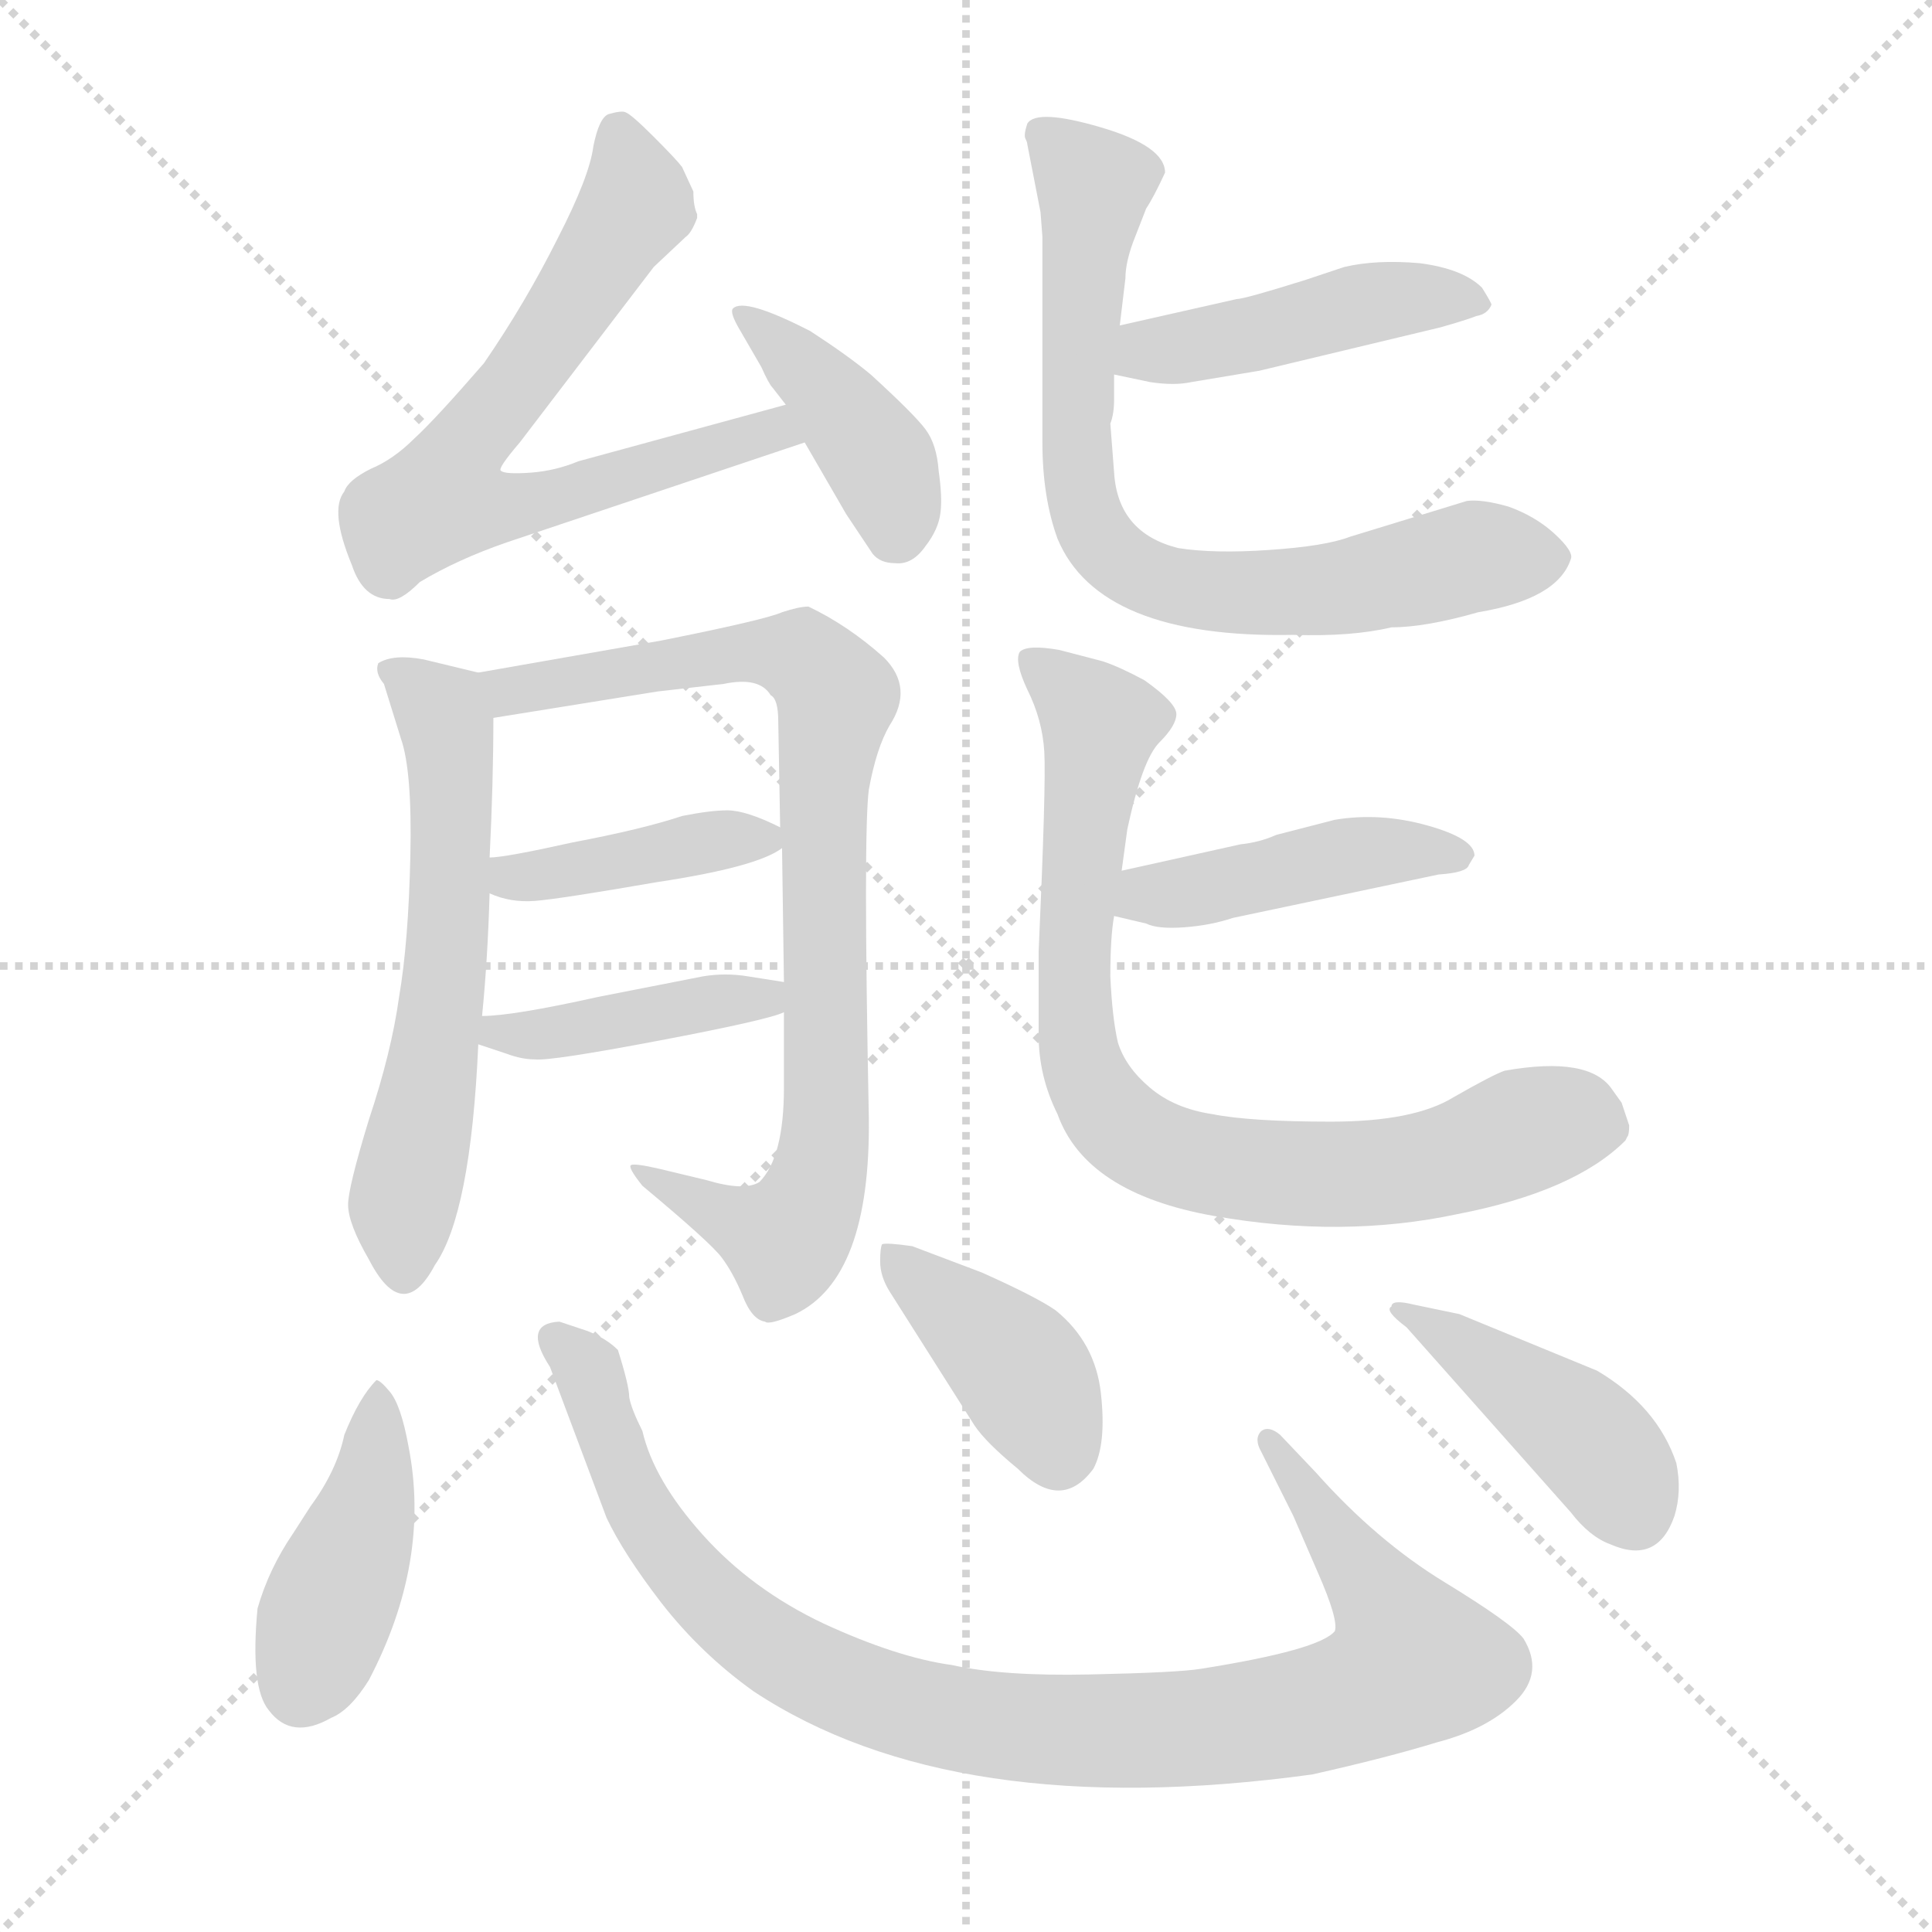 <svg version="1.1" viewBox="0 0 1024 1024" xmlns="http://www.w3.org/2000/svg">
  <g stroke="lightgray" stroke-dasharray="1,1" stroke-width="1" transform="scale(4, 4)">
    <line x1="0" y1="0" x2="256" y2="256"></line>
    <line x1="256" y1="0" x2="0" y2="256"></line>
    <line x1="128" y1="0" x2="128" y2="256"></line>
    <line x1="0" y1="128" x2="256" y2="128"></line>
  </g>
<g transform="scale(1, -1) translate(0, -848)">
   <style type="text/css">
    @keyframes keyframes0 {
      from {
       stroke: blue;
       stroke-dashoffset: 672;
       stroke-width: 128;
       }
       69% {
       animation-timing-function: step-end;
       stroke: blue;
       stroke-dashoffset: 0;
       stroke-width: 128;
       }
       to {
       stroke: black;
       stroke-width: 1024;
       }
       }
       #make-me-a-hanzi-animation-0 {
         animation: keyframes0 0.797s both;
         animation-delay: 0s;
         animation-timing-function: linear;
       }
    @keyframes keyframes1 {
      from {
       stroke: blue;
       stroke-dashoffset: 400;
       stroke-width: 128;
       }
       57% {
       animation-timing-function: step-end;
       stroke: blue;
       stroke-dashoffset: 0;
       stroke-width: 128;
       }
       to {
       stroke: black;
       stroke-width: 1024;
       }
       }
       #make-me-a-hanzi-animation-1 {
         animation: keyframes1 0.576s both;
         animation-delay: 0.797s;
         animation-timing-function: linear;
       }
    @keyframes keyframes2 {
      from {
       stroke: blue;
       stroke-dashoffset: 584;
       stroke-width: 128;
       }
       66% {
       animation-timing-function: step-end;
       stroke: blue;
       stroke-dashoffset: 0;
       stroke-width: 128;
       }
       to {
       stroke: black;
       stroke-width: 1024;
       }
       }
       #make-me-a-hanzi-animation-2 {
         animation: keyframes2 0.725s both;
         animation-delay: 1.372s;
         animation-timing-function: linear;
       }
    @keyframes keyframes3 {
      from {
       stroke: blue;
       stroke-dashoffset: 827;
       stroke-width: 128;
       }
       73% {
       animation-timing-function: step-end;
       stroke: blue;
       stroke-dashoffset: 0;
       stroke-width: 128;
       }
       to {
       stroke: black;
       stroke-width: 1024;
       }
       }
       #make-me-a-hanzi-animation-3 {
         animation: keyframes3 0.923s both;
         animation-delay: 2.098s;
         animation-timing-function: linear;
       }
    @keyframes keyframes4 {
      from {
       stroke: blue;
       stroke-dashoffset: 403;
       stroke-width: 128;
       }
       57% {
       animation-timing-function: step-end;
       stroke: blue;
       stroke-dashoffset: 0;
       stroke-width: 128;
       }
       to {
       stroke: black;
       stroke-width: 1024;
       }
       }
       #make-me-a-hanzi-animation-4 {
         animation: keyframes4 0.578s both;
         animation-delay: 3.021s;
         animation-timing-function: linear;
       }
    @keyframes keyframes5 {
      from {
       stroke: blue;
       stroke-dashoffset: 408;
       stroke-width: 128;
       }
       57% {
       animation-timing-function: step-end;
       stroke: blue;
       stroke-dashoffset: 0;
       stroke-width: 128;
       }
       to {
       stroke: black;
       stroke-width: 1024;
       }
       }
       #make-me-a-hanzi-animation-5 {
         animation: keyframes5 0.582s both;
         animation-delay: 3.599s;
         animation-timing-function: linear;
       }
    @keyframes keyframes6 {
      from {
       stroke: blue;
       stroke-dashoffset: 735;
       stroke-width: 128;
       }
       71% {
       animation-timing-function: step-end;
       stroke: blue;
       stroke-dashoffset: 0;
       stroke-width: 128;
       }
       to {
       stroke: black;
       stroke-width: 1024;
       }
       }
       #make-me-a-hanzi-animation-6 {
         animation: keyframes6 0.848s both;
         animation-delay: 4.181s;
         animation-timing-function: linear;
       }
    @keyframes keyframes7 {
      from {
       stroke: blue;
       stroke-dashoffset: 446;
       stroke-width: 128;
       }
       59% {
       animation-timing-function: step-end;
       stroke: blue;
       stroke-dashoffset: 0;
       stroke-width: 128;
       }
       to {
       stroke: black;
       stroke-width: 1024;
       }
       }
       #make-me-a-hanzi-animation-7 {
         animation: keyframes7 0.613s both;
         animation-delay: 5.029s;
         animation-timing-function: linear;
       }
    @keyframes keyframes8 {
      from {
       stroke: blue;
       stroke-dashoffset: 793;
       stroke-width: 128;
       }
       72% {
       animation-timing-function: step-end;
       stroke: blue;
       stroke-dashoffset: 0;
       stroke-width: 128;
       }
       to {
       stroke: black;
       stroke-width: 1024;
       }
       }
       #make-me-a-hanzi-animation-8 {
         animation: keyframes8 0.895s both;
         animation-delay: 5.642s;
         animation-timing-function: linear;
       }
    @keyframes keyframes9 {
      from {
       stroke: blue;
       stroke-dashoffset: 437;
       stroke-width: 128;
       }
       59% {
       animation-timing-function: step-end;
       stroke: blue;
       stroke-dashoffset: 0;
       stroke-width: 128;
       }
       to {
       stroke: black;
       stroke-width: 1024;
       }
       }
       #make-me-a-hanzi-animation-9 {
         animation: keyframes9 0.606s both;
         animation-delay: 6.537s;
         animation-timing-function: linear;
       }
    @keyframes keyframes10 {
      from {
       stroke: blue;
       stroke-dashoffset: 420;
       stroke-width: 128;
       }
       58% {
       animation-timing-function: step-end;
       stroke: blue;
       stroke-dashoffset: 0;
       stroke-width: 128;
       }
       to {
       stroke: black;
       stroke-width: 1024;
       }
       }
       #make-me-a-hanzi-animation-10 {
         animation: keyframes10 0.592s both;
         animation-delay: 7.143s;
         animation-timing-function: linear;
       }
    @keyframes keyframes11 {
      from {
       stroke: blue;
       stroke-dashoffset: 953;
       stroke-width: 128;
       }
       76% {
       animation-timing-function: step-end;
       stroke: blue;
       stroke-dashoffset: 0;
       stroke-width: 128;
       }
       to {
       stroke: black;
       stroke-width: 1024;
       }
       }
       #make-me-a-hanzi-animation-11 {
         animation: keyframes11 1.026s both;
         animation-delay: 7.735s;
         animation-timing-function: linear;
       }
    @keyframes keyframes12 {
      from {
       stroke: blue;
       stroke-dashoffset: 386;
       stroke-width: 128;
       }
       56% {
       animation-timing-function: step-end;
       stroke: blue;
       stroke-dashoffset: 0;
       stroke-width: 128;
       }
       to {
       stroke: black;
       stroke-width: 1024;
       }
       }
       #make-me-a-hanzi-animation-12 {
         animation: keyframes12 0.564s both;
         animation-delay: 8.76s;
         animation-timing-function: linear;
       }
    @keyframes keyframes13 {
      from {
       stroke: blue;
       stroke-dashoffset: 419;
       stroke-width: 128;
       }
       58% {
       animation-timing-function: step-end;
       stroke: blue;
       stroke-dashoffset: 0;
       stroke-width: 128;
       }
       to {
       stroke: black;
       stroke-width: 1024;
       }
       }
       #make-me-a-hanzi-animation-13 {
         animation: keyframes13 0.591s both;
         animation-delay: 9.324s;
         animation-timing-function: linear;
       }
</style>
<path d="M 367.5 746.5 L 361.5 759.5 Q 358.5 763.5 346.5 775.5 Q 334.5 787.5 331.5 788.5 Q 329.5 789.5 322.5 787.5 Q 317.5 785.5 314.5 770.5 Q 312.5 754.5 295.5 721.5 Q 278.5 687.5 256.5 655.5 Q 230.5 625.5 219.5 615.5 Q 208.5 604.5 196.5 599.5 Q 184.5 593.5 182.5 587.5 Q 174.5 577.5 186.5 548.5 Q 192.5 530.5 206.5 530.5 Q 211.5 528.5 222.5 539.5 Q 242.5 551.5 268.5 560.5 L 426.5 613.5 C 454.5 623.5 445.5 641.5 416.5 633.5 L 306.5 603.5 Q 294.5 598.5 281.5 597.5 Q 267.5 596.5 265.5 598.5 Q 263.5 599.5 275.5 613.5 L 346.5 706.5 L 363.5 722.5 Q 366.5 724.5 369.5 732.5 L 369.5 734.5 Q 367.5 738.5 367.5 746.5 Z" fill="lightgray"></path> 
<path d="M 426.5 613.5 L 448.5 575.5 L 462.5 554.5 Q 466.5 549.5 474.5 549.5 Q 483.5 548.5 490.5 558.5 Q 497.5 567.5 498.5 576.5 Q 499.5 584.5 497.5 598.5 Q 496.5 612.5 490.5 620.5 Q 484.5 628.5 461.5 649.5 Q 449.5 659.5 429.5 672.5 Q 394.5 690.5 388.5 684.5 Q 386.5 682.5 392.5 672.5 L 403.5 653.5 Q 407.5 644.5 409.5 642.5 L 416.5 633.5 L 426.5 613.5 Z" fill="lightgray"></path> 
<path d="M 230.5 177.5 Q 249.5 204.5 253.5 294.5 L 255.5 309.5 Q 258.5 339.5 259.5 374.5 L 259.5 393.5 Q 261.5 433.5 261.5 467.5 C 261.5 489.5 261.5 489.5 253.5 491.5 L 224.5 498.5 Q 208.5 501.5 200.5 496.5 Q 198.5 491.5 203.5 485.5 L 212.5 456.5 Q 218.5 439.5 217.5 394.5 Q 216.5 348.5 211.5 319.5 Q 207.5 290.5 195.5 254.5 Q 184.5 218.5 184.5 209.5 Q 184.5 199.5 195.5 180.5 Q 213.5 145.5 230.5 177.5 Z" fill="lightgray"></path> 
<path d="M 415.5 311.5 L 415.5 271.5 Q 415.5 234.5 402.5 221.5 Q 394.5 216.5 374.5 222.5 L 349.5 228.5 Q 336.5 231.5 334.5 230.5 Q 332.5 229.5 340.5 219.5 Q 376.5 189.5 382.5 181.5 Q 388.5 173.5 393.5 161.5 Q 398.5 148.5 405.5 147.5 Q 407.5 145.5 421.5 151.5 Q 461.5 170.5 460.5 255.5 Q 457.5 406.5 460.5 429.5 Q 464.5 451.5 471.5 463.5 Q 484.5 483.5 468.5 499.5 Q 449.5 516.5 428.5 526.5 Q 423.5 526.5 414.5 523.5 Q 405.5 519.5 350.5 508.5 L 253.5 491.5 C 223.5 486.5 231.5 462.5 261.5 467.5 L 348.5 481.5 L 383.5 485.5 Q 402.5 489.5 408.5 479.5 Q 412.5 477.5 412.5 465.5 L 413.5 409.5 L 414.5 398.5 L 415.5 327.5 L 415.5 311.5 Z" fill="lightgray"></path> 
<path d="M 259.5 374.5 Q 270.5 369.5 283.5 370.5 Q 296.5 371.5 348.5 380.5 Q 401.5 388.5 414.5 398.5 C 424.5 404.5 424.5 404.5 413.5 409.5 Q 395.5 418.5 385.5 418.5 Q 376.5 418.5 361.5 415.5 Q 340.5 408.5 303.5 401.5 Q 267.5 393.5 259.5 393.5 C 229.5 391.5 231.5 385.5 259.5 374.5 Z" fill="lightgray"></path> 
<path d="M 253.5 294.5 L 268.5 289.5 Q 276.5 286.5 283.5 286.5 Q 291.5 285.5 349.5 296.5 Q 407.5 307.5 415.5 311.5 C 443.5 321.5 445.5 322.5 415.5 327.5 L 396.5 330.5 Q 384.5 332.5 372.5 330.5 L 316.5 319.5 Q 271.5 309.5 255.5 309.5 C 225.5 308.5 225.5 303.5 253.5 294.5 Z" fill="lightgray"></path> 
<path d="M 544.5 771.5 L 551.5 735.5 L 552.5 722.5 L 552.5 613.5 Q 552.5 584.5 560.5 562.5 Q 582.5 509.5 685.5 511.5 Q 716.5 510.5 737.5 515.5 Q 755.5 515.5 783.5 523.5 Q 825.5 530.5 832.5 551.5 Q 834.5 555.5 823.5 565.5 Q 813.5 574.5 799.5 579.5 Q 785.5 583.5 777.5 582.5 L 715.5 563.5 Q 702.5 558.5 672.5 556.5 Q 643.5 554.5 624.5 557.5 Q 592.5 565.5 590.5 597.5 L 588.5 623.5 Q 590.5 628.5 590.5 636.5 L 590.5 649.5 L 593.5 675.5 L 596.5 700.5 Q 596.5 708.5 600.5 719.5 L 607.5 737.5 Q 611.5 743.5 617.5 756.5 Q 617.5 770.5 583.5 780.5 Q 549.5 790.5 544.5 782.5 Q 542.5 776.5 543.5 774.5 Q 544.5 772.5 544.5 771.5 Z" fill="lightgray"></path> 
<path d="M 590.5 649.5 L 609.5 645.5 Q 622.5 643.5 631.5 645.5 L 667.5 651.5 L 763.5 674.5 Q 777.5 678.5 782.5 680.5 Q 788.5 681.5 790.5 686.5 Q 790.5 687.5 785.5 695.5 Q 775.5 705.5 752.5 708.5 Q 729.5 710.5 712.5 706.5 L 691.5 699.5 Q 659.5 689.5 655.5 689.5 L 593.5 675.5 C 564.5 668.5 561.5 655.5 590.5 649.5 Z" fill="lightgray"></path> 
<path d="M 594.5 386.5 L 597.5 408.5 Q 605.5 445.5 614.5 454.5 Q 623.5 463.5 623.5 469.5 Q 623.5 475.5 606.5 487.5 Q 593.5 494.5 584.5 497.5 L 561.5 503.5 Q 544.5 506.5 540.5 502.5 Q 537.5 497.5 544.5 482.5 Q 552.5 466.5 553.5 449.5 Q 554.5 432.5 550.5 343.5 L 550.5 299.5 Q 550.5 277.5 560.5 257.5 Q 575.5 215.5 643.5 203.5 Q 711.5 191.5 772.5 204.5 Q 834.5 216.5 861.5 243.5 L 862.5 245.5 Q 863.5 246.5 863.5 251.5 L 859.5 263.5 L 854.5 270.5 Q 842.5 288.5 797.5 280.5 Q 791.5 278.5 770.5 266.5 Q 749.5 253.5 705.5 253.5 Q 662.5 253.5 642.5 257.5 Q 622.5 260.5 609.5 271.5 Q 596.5 282.5 592.5 295.5 Q 589.5 308.5 588.5 330.5 Q 588.5 351.5 590.5 362.5 L 594.5 386.5 Z" fill="lightgray"></path> 
<path d="M 590.5 362.5 L 607.5 358.5 Q 613.5 355.5 627.5 356.5 Q 641.5 357.5 653.5 361.5 L 762.5 384.5 Q 777.5 385.5 778.5 389.5 L 781.5 394.5 Q 781.5 403.5 756.5 410.5 Q 731.5 417.5 707.5 413.5 L 676.5 405.5 Q 667.5 401.5 657.5 400.5 L 594.5 386.5 C 565.5 379.5 561.5 369.5 590.5 362.5 Z" fill="lightgray"></path> 
<path d="M 199.5 116.5 Q 190.5 107.5 182.5 87.5 Q 178.5 68.5 164.5 49.5 L 155.5 35.5 Q 142.5 16.5 136.5 -4.5 Q 132.5 -46.5 142.5 -58.5 Q 154.5 -74.5 175.5 -62.5 Q 185.5 -58.5 195.5 -42.5 Q 228.5 20.5 216.5 81.5 Q 212.5 103.5 206.5 110.5 Q 201.5 116.5 199.5 116.5 Z" fill="lightgray"></path> 
<path d="M 668.5 78.5 L 685.5 44.5 L 698.5 14.5 Q 709.5 -10.5 707.5 -16.5 Q 699.5 -26.5 636.5 -36.5 Q 624.5 -38.5 577.5 -39.5 Q 531.5 -40.5 504.5 -34.5 Q 475.5 -30.5 436.5 -12.5 Q 398.5 5.5 372.5 34.5 Q 346.5 63.5 340.5 89.5 Q 334.5 101.5 333.5 107.5 Q 333.5 113.5 327.5 132.5 Q 321.5 138.5 311.5 142.5 L 296.5 147.5 Q 276.5 146.5 291.5 123.5 L 321.5 43.5 Q 330.5 24.5 350.5 -1.5 Q 371.5 -28.5 399.5 -48.5 Q 505.5 -118.5 695.5 -92.5 Q 735.5 -83.5 761.5 -75.5 Q 788.5 -68.5 803.5 -53.5 Q 818.5 -38.5 807.5 -20.5 Q 801.5 -12.5 765.5 9.5 Q 729.5 31.5 697.5 67.5 L 678.5 87.5 Q 672.5 92.5 668.5 89.5 Q 664.5 85.5 668.5 78.5 Z" fill="lightgray"></path> 
<path d="M 471.5 163.5 L 516.5 92.5 Q 522.5 83.5 539.5 69.5 Q 562.5 46.5 579.5 69.5 Q 586.5 82.5 583.5 109.5 Q 580.5 136.5 559.5 153.5 Q 549.5 160.5 520.5 173.5 L 483.5 187.5 Q 469.5 189.5 467.5 188.5 Q 466.5 186.5 466.5 179.5 Q 466.5 171.5 471.5 163.5 Z" fill="lightgray"></path> 
<path d="M 773.5 151.5 L 749.5 156.5 Q 737.5 159.5 737.5 155.5 Q 733.5 153.5 745.5 144.5 L 832.5 46.5 Q 842.5 33.5 853.5 29.5 Q 878.5 18.5 887.5 44.5 Q 891.5 57.5 888.5 72.5 Q 878.5 102.5 846.5 121.5 L 773.5 151.5 Z" fill="lightgray"></path> 
      <clipPath id="make-me-a-hanzi-clip-0">
      <path d="M 367.5 746.5 L 361.5 759.5 Q 358.5 763.5 346.5 775.5 Q 334.5 787.5 331.5 788.5 Q 329.5 789.5 322.5 787.5 Q 317.5 785.5 314.5 770.5 Q 312.5 754.5 295.5 721.5 Q 278.5 687.5 256.5 655.5 Q 230.5 625.5 219.5 615.5 Q 208.5 604.5 196.5 599.5 Q 184.5 593.5 182.5 587.5 Q 174.5 577.5 186.5 548.5 Q 192.5 530.5 206.5 530.5 Q 211.5 528.5 222.5 539.5 Q 242.5 551.5 268.5 560.5 L 426.5 613.5 C 454.5 623.5 445.5 641.5 416.5 633.5 L 306.5 603.5 Q 294.5 598.5 281.5 597.5 Q 267.5 596.5 265.5 598.5 Q 263.5 599.5 275.5 613.5 L 346.5 706.5 L 363.5 722.5 Q 366.5 724.5 369.5 732.5 L 369.5 734.5 Q 367.5 738.5 367.5 746.5 Z" fill="lightgray"></path>
      </clipPath>
      <path clip-path="url(#make-me-a-hanzi-clip-0)" d="M 328.5 778.5 L 337.5 739.5 L 234.5 586.5 L 270.5 578.5 L 410.5 620.5 L 417.5 615.5 " fill="none" id="make-me-a-hanzi-animation-0" stroke-dasharray="544 1088" stroke-linecap="round"></path>

      <clipPath id="make-me-a-hanzi-clip-1">
      <path d="M 426.5 613.5 L 448.5 575.5 L 462.5 554.5 Q 466.5 549.5 474.5 549.5 Q 483.5 548.5 490.5 558.5 Q 497.5 567.5 498.5 576.5 Q 499.5 584.5 497.5 598.5 Q 496.5 612.5 490.5 620.5 Q 484.5 628.5 461.5 649.5 Q 449.5 659.5 429.5 672.5 Q 394.5 690.5 388.5 684.5 Q 386.5 682.5 392.5 672.5 L 403.5 653.5 Q 407.5 644.5 409.5 642.5 L 416.5 633.5 L 426.5 613.5 Z" fill="lightgray"></path>
      </clipPath>
      <path clip-path="url(#make-me-a-hanzi-clip-1)" d="M 393.5 679.5 L 414.5 666.5 L 460.5 612.5 L 475.5 566.5 " fill="none" id="make-me-a-hanzi-animation-1" stroke-dasharray="272 544" stroke-linecap="round"></path>

      <clipPath id="make-me-a-hanzi-clip-2">
      <path d="M 230.5 177.5 Q 249.5 204.5 253.5 294.5 L 255.5 309.5 Q 258.5 339.5 259.5 374.5 L 259.5 393.5 Q 261.5 433.5 261.5 467.5 C 261.5 489.5 261.5 489.5 253.5 491.5 L 224.5 498.5 Q 208.5 501.5 200.5 496.5 Q 198.5 491.5 203.5 485.5 L 212.5 456.5 Q 218.5 439.5 217.5 394.5 Q 216.5 348.5 211.5 319.5 Q 207.5 290.5 195.5 254.5 Q 184.5 218.5 184.5 209.5 Q 184.5 199.5 195.5 180.5 Q 213.5 145.5 230.5 177.5 Z" fill="lightgray"></path>
      </clipPath>
      <path clip-path="url(#make-me-a-hanzi-clip-2)" d="M 207.5 492.5 L 236.5 465.5 L 239.5 432.5 L 234.5 317.5 L 213.5 209.5 L 214.5 179.5 " fill="none" id="make-me-a-hanzi-animation-2" stroke-dasharray="456 912" stroke-linecap="round"></path>

      <clipPath id="make-me-a-hanzi-clip-3">
      <path d="M 415.5 311.5 L 415.5 271.5 Q 415.5 234.5 402.5 221.5 Q 394.5 216.5 374.5 222.5 L 349.5 228.5 Q 336.5 231.5 334.5 230.5 Q 332.5 229.5 340.5 219.5 Q 376.5 189.5 382.5 181.5 Q 388.5 173.5 393.5 161.5 Q 398.5 148.5 405.5 147.5 Q 407.5 145.5 421.5 151.5 Q 461.5 170.5 460.5 255.5 Q 457.5 406.5 460.5 429.5 Q 464.5 451.5 471.5 463.5 Q 484.5 483.5 468.5 499.5 Q 449.5 516.5 428.5 526.5 Q 423.5 526.5 414.5 523.5 Q 405.5 519.5 350.5 508.5 L 253.5 491.5 C 223.5 486.5 231.5 462.5 261.5 467.5 L 348.5 481.5 L 383.5 485.5 Q 402.5 489.5 408.5 479.5 Q 412.5 477.5 412.5 465.5 L 413.5 409.5 L 414.5 398.5 L 415.5 327.5 L 415.5 311.5 Z" fill="lightgray"></path>
      </clipPath>
      <path clip-path="url(#make-me-a-hanzi-clip-3)" d="M 261.5 487.5 L 281.5 482.5 L 409.5 502.5 L 430.5 495.5 L 442.5 479.5 L 435.5 416.5 L 439.5 268.5 L 428.5 208.5 L 416.5 190.5 L 352.5 216.5 L 341.5 227.5 " fill="none" id="make-me-a-hanzi-animation-3" stroke-dasharray="699 1398" stroke-linecap="round"></path>

      <clipPath id="make-me-a-hanzi-clip-4">
      <path d="M 259.5 374.5 Q 270.5 369.5 283.5 370.5 Q 296.5 371.5 348.5 380.5 Q 401.5 388.5 414.5 398.5 C 424.5 404.5 424.5 404.5 413.5 409.5 Q 395.5 418.5 385.5 418.5 Q 376.5 418.5 361.5 415.5 Q 340.5 408.5 303.5 401.5 Q 267.5 393.5 259.5 393.5 C 229.5 391.5 231.5 385.5 259.5 374.5 Z" fill="lightgray"></path>
      </clipPath>
      <path clip-path="url(#make-me-a-hanzi-clip-4)" d="M 264.5 388.5 L 271.5 382.5 L 285.5 383.5 L 407.5 403.5 " fill="none" id="make-me-a-hanzi-animation-4" stroke-dasharray="275 550" stroke-linecap="round"></path>

      <clipPath id="make-me-a-hanzi-clip-5">
      <path d="M 253.5 294.5 L 268.5 289.5 Q 276.5 286.5 283.5 286.5 Q 291.5 285.5 349.5 296.5 Q 407.5 307.5 415.5 311.5 C 443.5 321.5 445.5 322.5 415.5 327.5 L 396.5 330.5 Q 384.5 332.5 372.5 330.5 L 316.5 319.5 Q 271.5 309.5 255.5 309.5 C 225.5 308.5 225.5 303.5 253.5 294.5 Z" fill="lightgray"></path>
      </clipPath>
      <path clip-path="url(#make-me-a-hanzi-clip-5)" d="M 260.5 301.5 L 317.5 303.5 L 410.5 323.5 " fill="none" id="make-me-a-hanzi-animation-5" stroke-dasharray="280 560" stroke-linecap="round"></path>

      <clipPath id="make-me-a-hanzi-clip-6">
      <path d="M 544.5 771.5 L 551.5 735.5 L 552.5 722.5 L 552.5 613.5 Q 552.5 584.5 560.5 562.5 Q 582.5 509.5 685.5 511.5 Q 716.5 510.5 737.5 515.5 Q 755.5 515.5 783.5 523.5 Q 825.5 530.5 832.5 551.5 Q 834.5 555.5 823.5 565.5 Q 813.5 574.5 799.5 579.5 Q 785.5 583.5 777.5 582.5 L 715.5 563.5 Q 702.5 558.5 672.5 556.5 Q 643.5 554.5 624.5 557.5 Q 592.5 565.5 590.5 597.5 L 588.5 623.5 Q 590.5 628.5 590.5 636.5 L 590.5 649.5 L 593.5 675.5 L 596.5 700.5 Q 596.5 708.5 600.5 719.5 L 607.5 737.5 Q 611.5 743.5 617.5 756.5 Q 617.5 770.5 583.5 780.5 Q 549.5 790.5 544.5 782.5 Q 542.5 776.5 543.5 774.5 Q 544.5 772.5 544.5 771.5 Z" fill="lightgray"></path>
      </clipPath>
      <path clip-path="url(#make-me-a-hanzi-clip-6)" d="M 551.5 777.5 L 579.5 750.5 L 571.5 594.5 L 580.5 565.5 L 599.5 545.5 L 622.5 536.5 L 674.5 532.5 L 781.5 553.5 L 821.5 551.5 " fill="none" id="make-me-a-hanzi-animation-6" stroke-dasharray="607 1214" stroke-linecap="round"></path>

      <clipPath id="make-me-a-hanzi-clip-7">
      <path d="M 590.5 649.5 L 609.5 645.5 Q 622.5 643.5 631.5 645.5 L 667.5 651.5 L 763.5 674.5 Q 777.5 678.5 782.5 680.5 Q 788.5 681.5 790.5 686.5 Q 790.5 687.5 785.5 695.5 Q 775.5 705.5 752.5 708.5 Q 729.5 710.5 712.5 706.5 L 691.5 699.5 Q 659.5 689.5 655.5 689.5 L 593.5 675.5 C 564.5 668.5 561.5 655.5 590.5 649.5 Z" fill="lightgray"></path>
      </clipPath>
      <path clip-path="url(#make-me-a-hanzi-clip-7)" d="M 596.5 655.5 L 732.5 688.5 L 782.5 688.5 " fill="none" id="make-me-a-hanzi-animation-7" stroke-dasharray="318 636" stroke-linecap="round"></path>

      <clipPath id="make-me-a-hanzi-clip-8">
      <path d="M 594.5 386.5 L 597.5 408.5 Q 605.5 445.5 614.5 454.5 Q 623.5 463.5 623.5 469.5 Q 623.5 475.5 606.5 487.5 Q 593.5 494.5 584.5 497.5 L 561.5 503.5 Q 544.5 506.5 540.5 502.5 Q 537.5 497.5 544.5 482.5 Q 552.5 466.5 553.5 449.5 Q 554.5 432.5 550.5 343.5 L 550.5 299.5 Q 550.5 277.5 560.5 257.5 Q 575.5 215.5 643.5 203.5 Q 711.5 191.5 772.5 204.5 Q 834.5 216.5 861.5 243.5 L 862.5 245.5 Q 863.5 246.5 863.5 251.5 L 859.5 263.5 L 854.5 270.5 Q 842.5 288.5 797.5 280.5 Q 791.5 278.5 770.5 266.5 Q 749.5 253.5 705.5 253.5 Q 662.5 253.5 642.5 257.5 Q 622.5 260.5 609.5 271.5 Q 596.5 282.5 592.5 295.5 Q 589.5 308.5 588.5 330.5 Q 588.5 351.5 590.5 362.5 L 594.5 386.5 Z" fill="lightgray"></path>
      </clipPath>
      <path clip-path="url(#make-me-a-hanzi-clip-8)" d="M 545.5 498.5 L 583.5 464.5 L 570.5 377.5 L 569.5 306.5 L 573.5 282.5 L 595.5 249.5 L 639.5 230.5 L 722.5 225.5 L 760.5 230.5 L 824.5 253.5 L 849.5 250.5 " fill="none" id="make-me-a-hanzi-animation-8" stroke-dasharray="665 1330" stroke-linecap="round"></path>

      <clipPath id="make-me-a-hanzi-clip-9">
      <path d="M 590.5 362.5 L 607.5 358.5 Q 613.5 355.5 627.5 356.5 Q 641.5 357.5 653.5 361.5 L 762.5 384.5 Q 777.5 385.5 778.5 389.5 L 781.5 394.5 Q 781.5 403.5 756.5 410.5 Q 731.5 417.5 707.5 413.5 L 676.5 405.5 Q 667.5 401.5 657.5 400.5 L 594.5 386.5 C 565.5 379.5 561.5 369.5 590.5 362.5 Z" fill="lightgray"></path>
      </clipPath>
      <path clip-path="url(#make-me-a-hanzi-clip-9)" d="M 596.5 367.5 L 725.5 396.5 L 774.5 395.5 " fill="none" id="make-me-a-hanzi-animation-9" stroke-dasharray="309 618" stroke-linecap="round"></path>

      <clipPath id="make-me-a-hanzi-clip-10">
      <path d="M 199.5 116.5 Q 190.5 107.5 182.5 87.5 Q 178.5 68.5 164.5 49.5 L 155.5 35.5 Q 142.5 16.5 136.5 -4.5 Q 132.5 -46.5 142.5 -58.5 Q 154.5 -74.5 175.5 -62.5 Q 185.5 -58.5 195.5 -42.5 Q 228.5 20.5 216.5 81.5 Q 212.5 103.5 206.5 110.5 Q 201.5 116.5 199.5 116.5 Z" fill="lightgray"></path>
      </clipPath>
      <path clip-path="url(#make-me-a-hanzi-clip-10)" d="M 200.5 110.5 L 196.5 57.5 L 159.5 -47.5 " fill="none" id="make-me-a-hanzi-animation-10" stroke-dasharray="292 584" stroke-linecap="round"></path>

      <clipPath id="make-me-a-hanzi-clip-11">
      <path d="M 668.5 78.5 L 685.5 44.5 L 698.5 14.5 Q 709.5 -10.5 707.5 -16.5 Q 699.5 -26.5 636.5 -36.5 Q 624.5 -38.5 577.5 -39.5 Q 531.5 -40.5 504.5 -34.5 Q 475.5 -30.5 436.5 -12.5 Q 398.5 5.5 372.5 34.5 Q 346.5 63.5 340.5 89.5 Q 334.5 101.5 333.5 107.5 Q 333.5 113.5 327.5 132.5 Q 321.5 138.5 311.5 142.5 L 296.5 147.5 Q 276.5 146.5 291.5 123.5 L 321.5 43.5 Q 330.5 24.5 350.5 -1.5 Q 371.5 -28.5 399.5 -48.5 Q 505.5 -118.5 695.5 -92.5 Q 735.5 -83.5 761.5 -75.5 Q 788.5 -68.5 803.5 -53.5 Q 818.5 -38.5 807.5 -20.5 Q 801.5 -12.5 765.5 9.5 Q 729.5 31.5 697.5 67.5 L 678.5 87.5 Q 672.5 92.5 668.5 89.5 Q 664.5 85.5 668.5 78.5 Z" fill="lightgray"></path>
      </clipPath>
      <path clip-path="url(#make-me-a-hanzi-clip-11)" d="M 296.5 135.5 L 313.5 119.5 L 328.5 69.5 L 345.5 37.5 L 388.5 -10.5 L 451.5 -47.5 L 545.5 -68.5 L 609.5 -69.5 L 681.5 -61.5 L 710.5 -54.5 L 749.5 -32.5 L 672.5 84.5 " fill="none" id="make-me-a-hanzi-animation-11" stroke-dasharray="825 1650" stroke-linecap="round"></path>

      <clipPath id="make-me-a-hanzi-clip-12">
      <path d="M 471.5 163.5 L 516.5 92.5 Q 522.5 83.5 539.5 69.5 Q 562.5 46.5 579.5 69.5 Q 586.5 82.5 583.5 109.5 Q 580.5 136.5 559.5 153.5 Q 549.5 160.5 520.5 173.5 L 483.5 187.5 Q 469.5 189.5 467.5 188.5 Q 466.5 186.5 466.5 179.5 Q 466.5 171.5 471.5 163.5 Z" fill="lightgray"></path>
      </clipPath>
      <path clip-path="url(#make-me-a-hanzi-clip-12)" d="M 475.5 183.5 L 479.5 174.5 L 496.5 165.5 L 498.5 155.5 L 527.5 138.5 L 559.5 91.5 " fill="none" id="make-me-a-hanzi-animation-12" stroke-dasharray="258 516" stroke-linecap="round"></path>

      <clipPath id="make-me-a-hanzi-clip-13">
      <path d="M 773.5 151.5 L 749.5 156.5 Q 737.5 159.5 737.5 155.5 Q 733.5 153.5 745.5 144.5 L 832.5 46.5 Q 842.5 33.5 853.5 29.5 Q 878.5 18.5 887.5 44.5 Q 891.5 57.5 888.5 72.5 Q 878.5 102.5 846.5 121.5 L 773.5 151.5 Z" fill="lightgray"></path>
      </clipPath>
      <path clip-path="url(#make-me-a-hanzi-clip-13)" d="M 743.5 151.5 L 828.5 97.5 L 848.5 78.5 L 865.5 48.5 " fill="none" id="make-me-a-hanzi-animation-13" stroke-dasharray="291 582" stroke-linecap="round"></path>

</g>
</svg>
